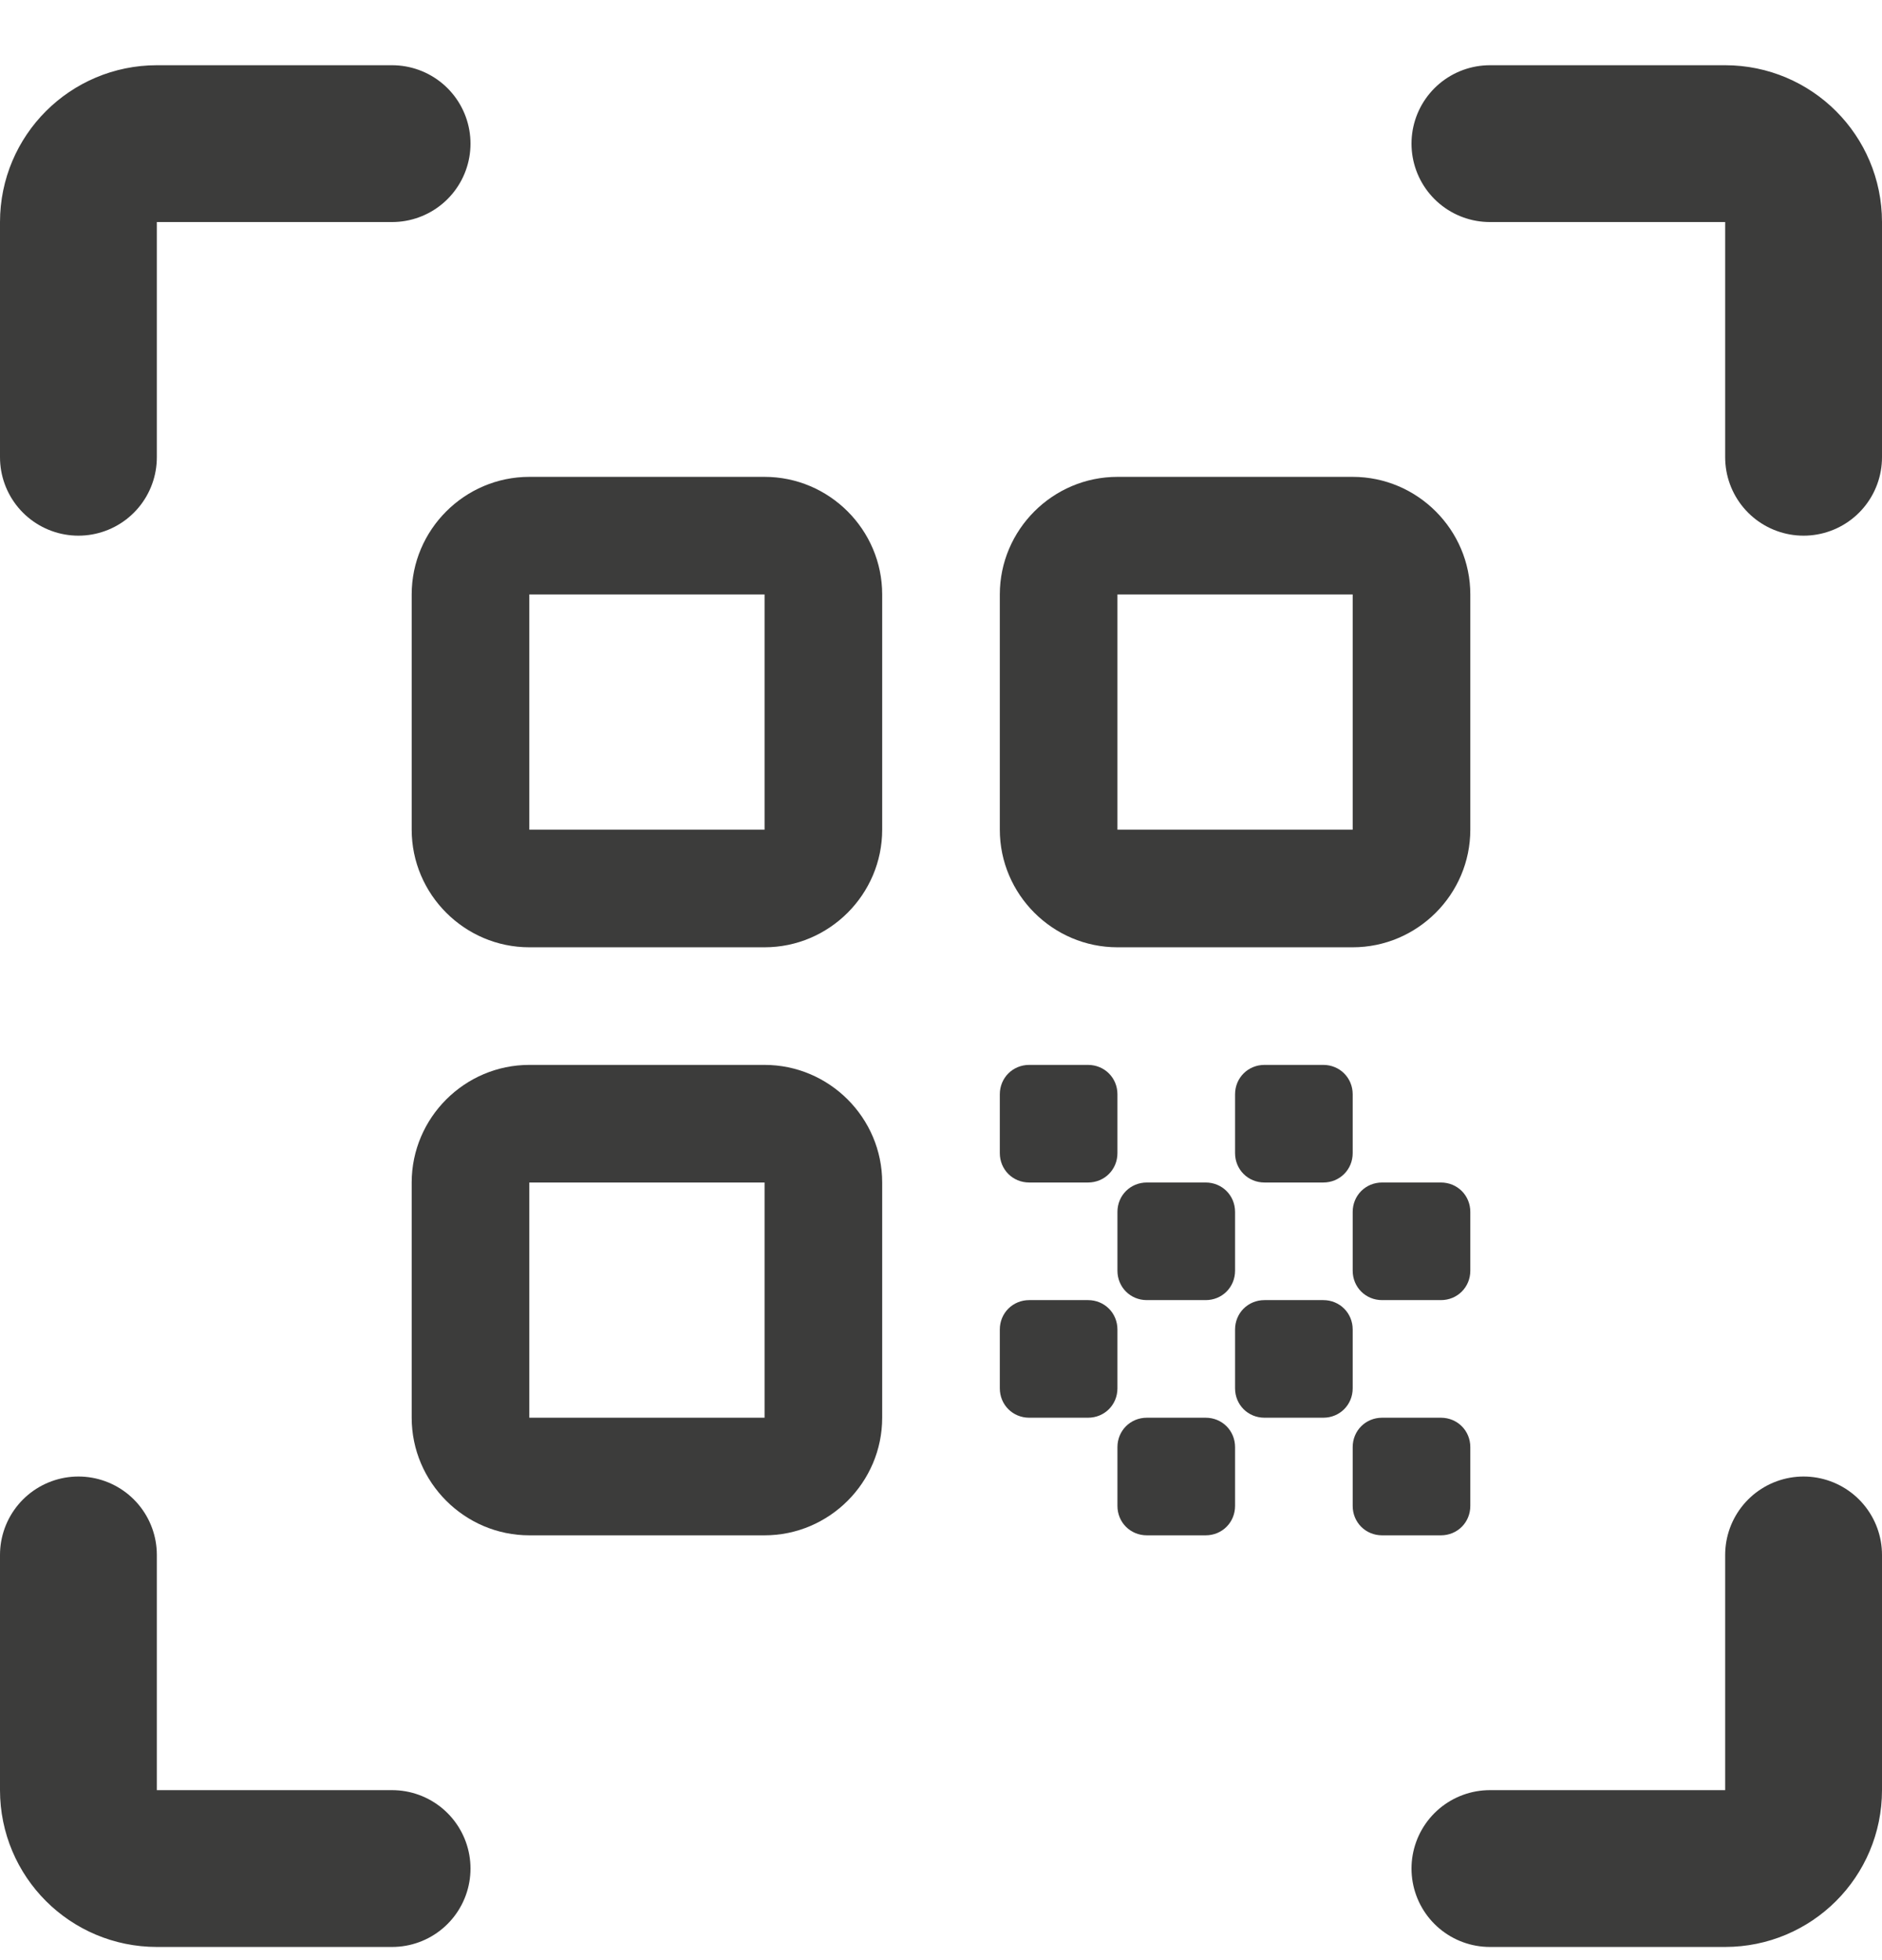 <svg width="24" height="25" viewBox="0 0 24 25" fill="none" xmlns="http://www.w3.org/2000/svg">
<g clip-path="url(#clip0_401_1733)">
<path d="M23 19.832V22.832C23 23.385 22.552 23.832 22 23.832H19" stroke="#3C3C3B" stroke-width="2" stroke-miterlimit="10" stroke-linecap="round" stroke-linejoin="round"/>
<path d="M19 1.832L22 1.832C22.552 1.832 23 2.28 23 2.832L23 5.832" stroke="#3C3C3B" stroke-width="2" stroke-miterlimit="10" stroke-linecap="round" stroke-linejoin="round"/>
<path d="M5 23.832L2 23.832C1.448 23.832 1 23.385 1 22.832L1 19.832" stroke="#3C3C3B" stroke-width="2" stroke-miterlimit="10" stroke-linecap="round" stroke-linejoin="round"/>
<path d="M1 5.832L1 2.832C1 2.28 1.448 1.832 2 1.832L5 1.832" stroke="#3C3C3B" stroke-width="2" stroke-miterlimit="10" stroke-linecap="round" stroke-linejoin="round"/>
<g clip-path="url(#clip1_401_1733)">
<path d="M6.75 12.082H9.75C10.575 12.082 11.25 11.407 11.25 10.582V7.582C11.25 6.757 10.575 6.082 9.75 6.082H6.75C5.925 6.082 5.25 6.757 5.25 7.582V10.582C5.25 11.407 5.925 12.082 6.75 12.082ZM6.75 7.582H9.75V10.582H6.75V7.582Z" fill="#3C3C3B"/>
<path d="M6.75 19.582H9.75C10.575 19.582 11.25 18.907 11.25 18.082V15.082C11.25 14.257 10.575 13.582 9.75 13.582H6.75C5.925 13.582 5.25 14.257 5.25 15.082V18.082C5.25 18.907 5.925 19.582 6.75 19.582ZM6.75 15.082H9.75V18.082H6.75V15.082Z" fill="#3C3C3B"/>
<path d="M12.75 7.582V10.582C12.75 11.407 13.425 12.082 14.25 12.082H17.25C18.075 12.082 18.75 11.407 18.75 10.582V7.582C18.75 6.757 18.075 6.082 17.25 6.082H14.25C13.425 6.082 12.75 6.757 12.75 7.582ZM17.25 10.582H14.25V7.582H17.25V10.582Z" fill="#3C3C3B"/>
<path d="M18.75 19.207V18.457C18.75 18.247 18.585 18.082 18.375 18.082H17.625C17.415 18.082 17.25 18.247 17.25 18.457V19.207C17.25 19.417 17.415 19.582 17.625 19.582H18.375C18.585 19.582 18.75 19.417 18.75 19.207Z" fill="#3C3C3B"/>
<path d="M12.75 13.957V14.707C12.75 14.917 12.915 15.082 13.125 15.082H13.875C14.085 15.082 14.25 14.917 14.25 14.707V13.957C14.25 13.747 14.085 13.582 13.875 13.582H13.125C12.915 13.582 12.75 13.747 12.75 13.957Z" fill="#3C3C3B"/>
<path d="M15.375 15.082H14.625C14.415 15.082 14.25 15.247 14.25 15.457V16.207C14.25 16.417 14.415 16.582 14.625 16.582H15.375C15.585 16.582 15.75 16.417 15.75 16.207V15.457C15.75 15.247 15.585 15.082 15.375 15.082Z" fill="#3C3C3B"/>
<path d="M12.75 16.957V17.707C12.75 17.917 12.915 18.082 13.125 18.082H13.875C14.085 18.082 14.25 17.917 14.25 17.707V16.957C14.25 16.747 14.085 16.582 13.875 16.582H13.125C12.915 16.582 12.75 16.747 12.75 16.957Z" fill="#3C3C3B"/>
<path d="M14.625 19.582H15.375C15.585 19.582 15.75 19.417 15.75 19.207V18.457C15.75 18.247 15.585 18.082 15.375 18.082H14.625C14.415 18.082 14.25 18.247 14.25 18.457V19.207C14.25 19.417 14.415 19.582 14.625 19.582Z" fill="#3C3C3B"/>
<path d="M16.125 18.082H16.875C17.085 18.082 17.25 17.917 17.25 17.707V16.957C17.25 16.747 17.085 16.582 16.875 16.582H16.125C15.915 16.582 15.75 16.747 15.75 16.957V17.707C15.75 17.917 15.915 18.082 16.125 18.082Z" fill="#3C3C3B"/>
<path d="M16.875 13.582H16.125C15.915 13.582 15.75 13.747 15.75 13.957V14.707C15.75 14.917 15.915 15.082 16.125 15.082H16.875C17.085 15.082 17.25 14.917 17.25 14.707V13.957C17.25 13.747 17.085 13.582 16.875 13.582Z" fill="#3C3C3B"/>
<path d="M17.625 16.582H18.375C18.585 16.582 18.75 16.417 18.75 16.207V15.457C18.75 15.247 18.585 15.082 18.375 15.082H17.625C17.415 15.082 17.25 15.247 17.25 15.457V16.207C17.25 16.417 17.415 16.582 17.625 16.582Z" fill="#3C3C3B"/>
</g>
</g>
<defs>
<clipPath id="clip0_401_1733">
<rect width="24" height="24" fill="white" transform="translate(0 0.832)"/>
</clipPath>
<clipPath id="clip1_401_1733">
<rect width="18" height="18" fill="white" transform="translate(3 3.832)"/>
</clipPath>
</defs>
</svg>
